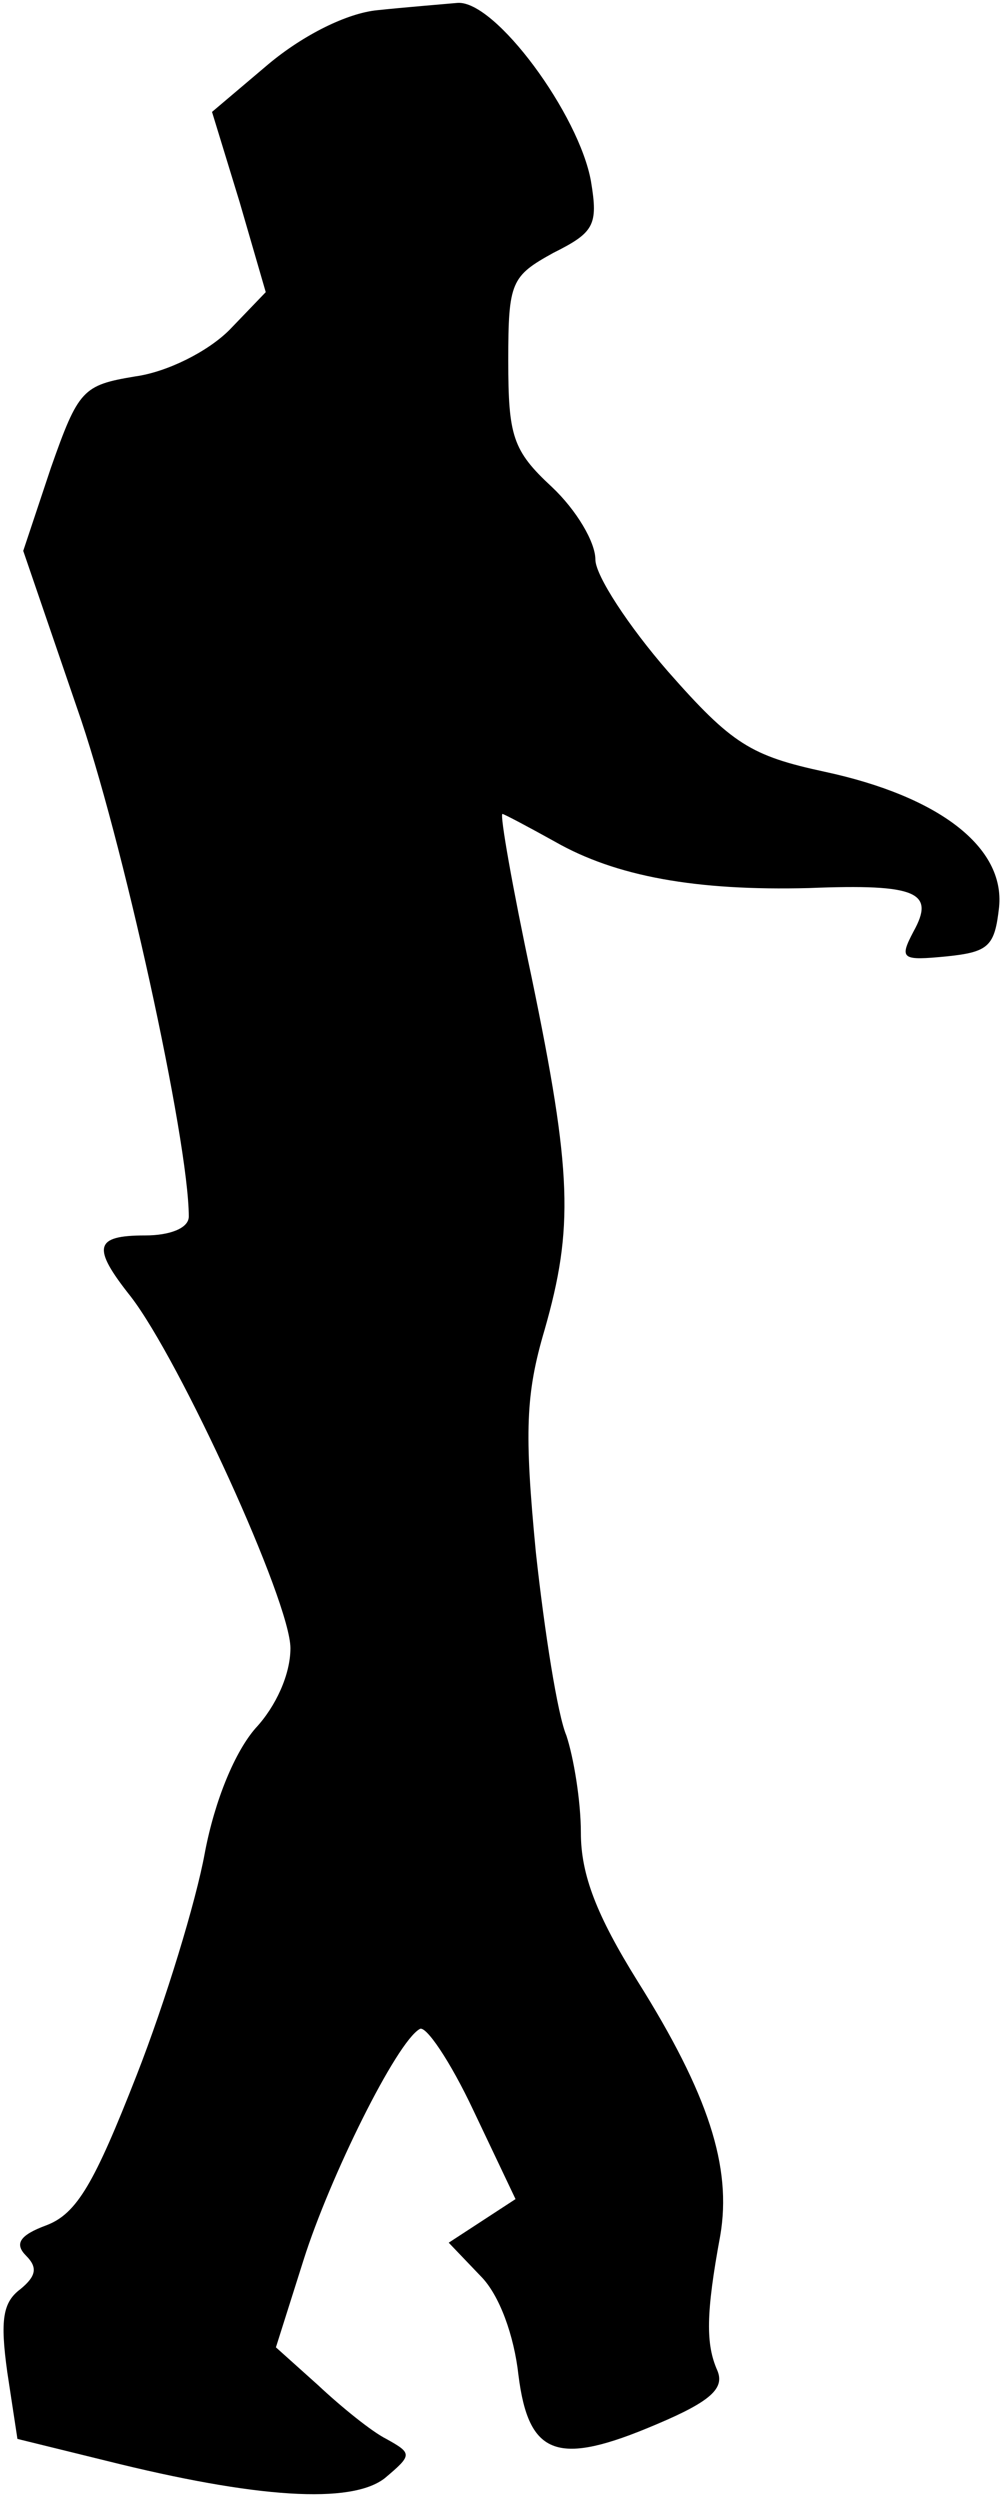 <?xml version="1.0" standalone="no"?>
<!DOCTYPE svg PUBLIC "-//W3C//DTD SVG 20010904//EN"
 "http://www.w3.org/TR/2001/REC-SVG-20010904/DTD/svg10.dtd">
<svg version="1.0" xmlns="http://www.w3.org/2000/svg"
 width="69pt" height="172pt" viewBox="0 0 69 172"
 preserveAspectRatio="xMidYMid meet">
<g transform="translate(0,172) scale(0.1,-0.1)"
fill="#000000" stroke="none">
<path fill="#000000" stroke="none" d="M260 1713 c-21 -2 -51 -17 -75 -37
l-39 -33 19 -62 18 -62 -25 -26 c-15 -15 -43 -29 -65 -32 -36 -6 -39 -9 -58
-63 l-19 -57 37 -108 c31 -88 77 -298 77 -350 0 -8 -13 -13 -30 -13 -35 0 -37
-8 -10 -42 34 -44 110 -210 110 -242 0 -18 -10 -40 -24 -55 -14 -16 -28 -49
-35 -86 -6 -33 -27 -102 -47 -153 -29 -74 -41 -95 -62 -103 -19 -7 -22 -13
-14 -21 8 -8 7 -14 -4 -23 -12 -9 -14 -21 -9 -57 l7 -46 61 -15 c104 -26 169
-30 192 -12 19 16 19 17 1 27 -10 5 -31 22 -47 37 l-29 26 19 60 c18 57 64
150 80 159 4 3 21 -22 37 -56 l29 -61 -23 -15 -23 -15 22 -23 c13 -13 23 -41
26 -68 7 -56 27 -63 95 -34 38 16 47 25 42 37 -8 18 -8 39 2 93 8 47 -8 97
-57 175 -28 45 -39 73 -39 102 0 22 -5 52 -10 67 -6 14 -15 71 -21 126 -8 83
-7 109 6 153 20 70 19 108 -9 243 -13 61 -22 112 -20 112 1 0 18 -9 36 -19 42
-24 97 -34 175 -32 75 3 87 -3 72 -30 -10 -19 -8 -20 23 -17 29 3 33 7 36 34
4 41 -41 76 -120 93 -51 11 -64 19 -108 69 -27 31 -50 66 -50 77 0 12 -13 34
-30 50 -27 25 -30 35 -30 87 0 54 2 58 31 74 28 14 31 19 26 49 -8 46 -66 125
-92 123 -11 -1 -36 -3 -55 -5z"/>
</g>
</svg>
